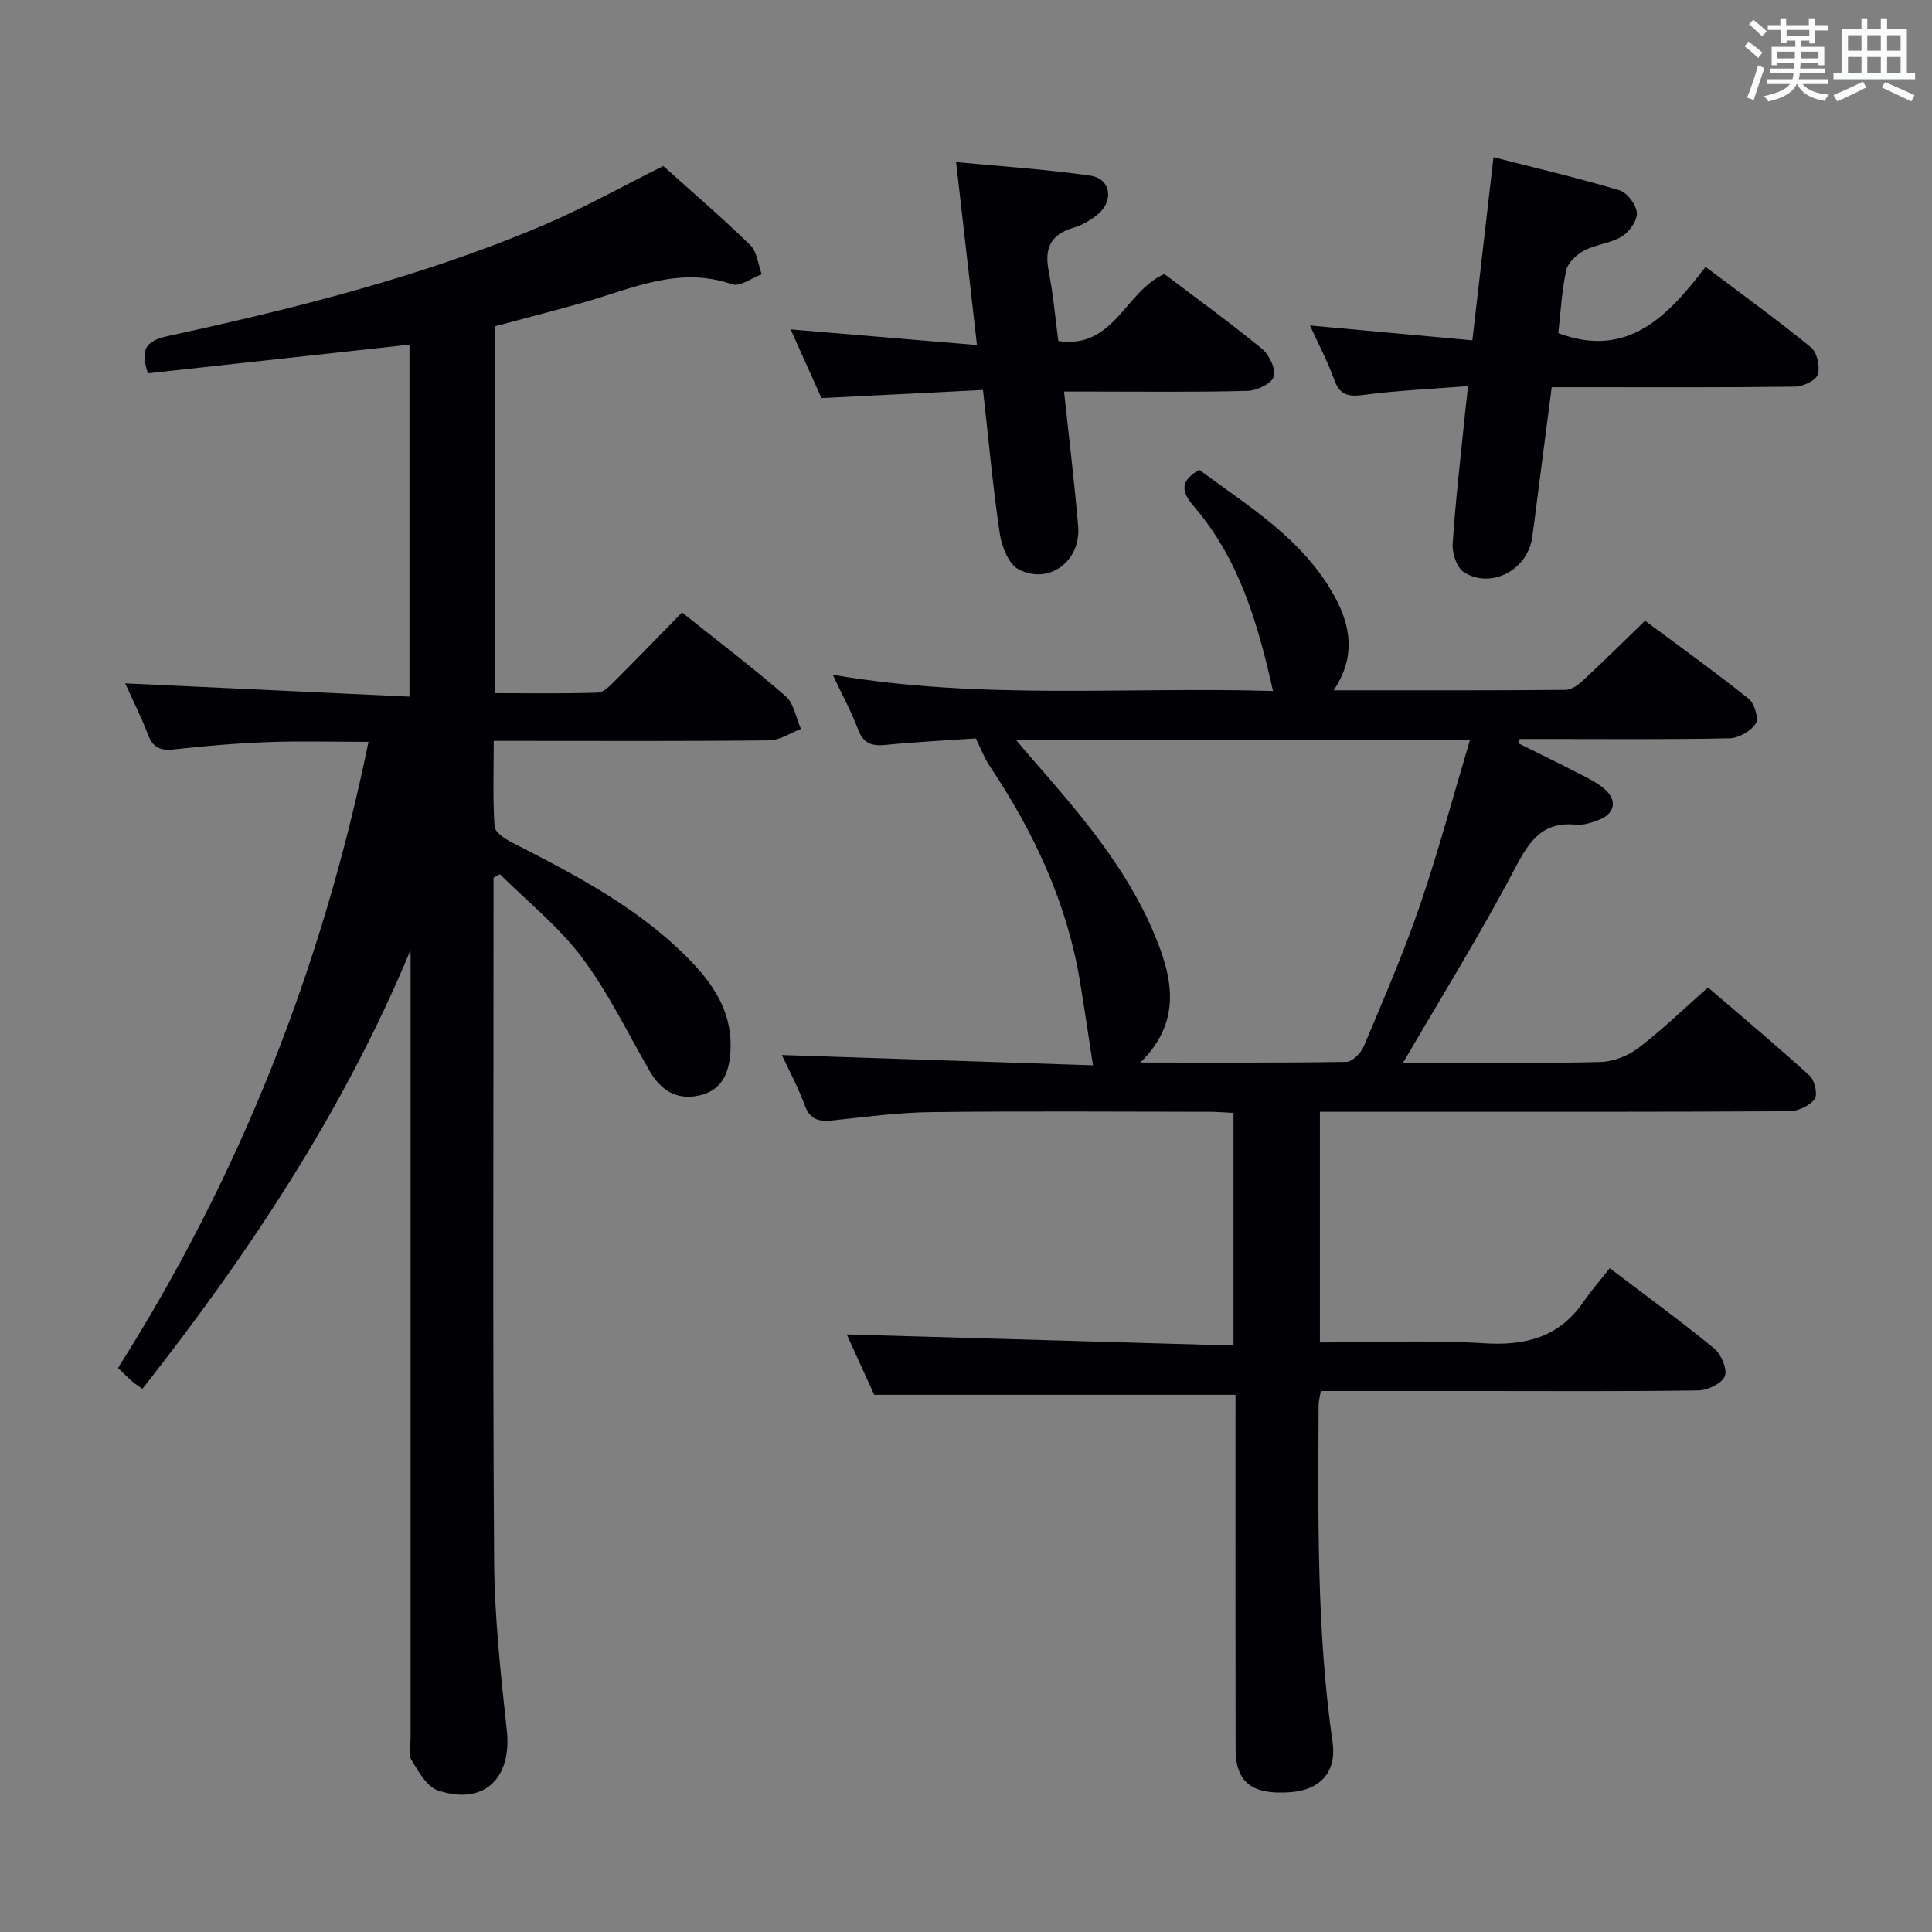 <svg enable-background="new 0 0 400 400" viewBox="0 0 400 400" xmlns="http://www.w3.org/2000/svg"><rect x="0" y="0" width="400" height="400" fill="#808080" stroke="none"/><g fill="#010105"><path d="m226.29 220.56c-1.01-6.55-1.8-11.98-2.7-17.4-2.72-16.36-9.59-30.98-18.74-44.64-1.04-1.55-1.69-3.35-2.82-5.64-5.8.4-12.27.7-18.71 1.35-2.91.29-4.6-.35-5.69-3.26-1.32-3.54-3.16-6.89-5.22-11.27 30.73 5.28 60.82 2.45 91.15 3.36-3.14-14.04-7-27.29-16.36-38.2-2.22-2.59-3.41-5.05 1.09-7.59 10.18 7.55 21.55 14.32 28.08 26.32 3.33 6.12 4.33 12.52-.25 19.33 16.48 0 32.26.05 48.03-.09 1.26-.01 2.7-1.11 3.72-2.07 4.14-3.84 8.15-7.82 12.72-12.24 6.98 5.19 14.36 10.49 21.45 16.14 1.21.96 2.13 4.13 1.47 5.15-1.03 1.57-3.53 3.01-5.44 3.05-12.66.26-25.33.14-38 .14-1.81 0-3.63 0-5.44 0-.11.29-.22.58-.33.86 4.35 2.16 8.72 4.28 13.04 6.51 1.76.91 3.6 1.83 5.04 3.15 2.48 2.26 1.89 4.95-1.25 6.19-1.53.6-3.27 1.18-4.85 1.03-7.05-.68-9.72 3.5-12.69 9.16-7.07 13.5-15.15 26.47-23.08 40.1h7.37c11.17 0 22.34.18 33.49-.13 2.68-.08 5.72-1.28 7.87-2.92 4.88-3.72 9.31-8.03 14.38-12.51 7.11 6.11 14.22 12.05 21.06 18.28 1.05.96 1.7 3.96 1.02 4.84-1.08 1.39-3.44 2.5-5.26 2.51-26.83.15-53.66.11-80.5.11-5.46 0-10.92 0-16.67 0v47.76c11.43 0 22.74-.54 33.97.17 8.66.55 15.58-1.27 20.63-8.62 1.6-2.32 3.46-4.45 5.41-6.92 7.99 6.07 14.97 11.14 21.61 16.61 1.45 1.2 2.78 4.26 2.22 5.72-.58 1.51-3.51 2.94-5.43 2.97-15 .24-30 .13-45 .13-10.99 0-21.97 0-33.22 0-.18 1.12-.46 2.05-.46 2.98-.08 23.3-.43 46.61 2.9 69.77.87 6.07-2.52 9.85-8.73 10.31-7.89.58-11.33-2.01-11.35-8.83-.05-22.67-.02-45.33-.02-68 0-1.81 0-3.63 0-5.45-24.85 0-49.39 0-74.81 0-1.72-3.79-3.89-8.56-5.68-12.5 26.52.76 53.07 1.52 80.07 2.3 0-16.46 0-32.02 0-48.17-1.65-.08-3.41-.23-5.17-.23-19.17-.02-38.33-.16-57.5.07-6.79.08-13.57 1.01-20.34 1.72-2.77.29-4.65-.11-5.75-3.12-1.36-3.72-3.27-7.23-4.74-10.42 21.84.73 43.61 1.44 64.41 2.13zm-15.87-67.29c1.24 1.46 2.04 2.44 2.88 3.39 9.86 11.29 19.74 22.61 25.64 36.62 3.78 8.97 5.93 18.08-2.84 26.71 14.78 0 28.71.08 42.64-.14 1.25-.02 3.04-1.82 3.61-3.2 4.04-9.63 8.21-19.23 11.6-29.1 3.83-11.18 6.89-22.63 10.37-34.28-31.79 0-62.5 0-93.9 0z"/><path d="m85 196.71c-13.85 33.25-33.38 62.71-55.52 90.84-.95-.68-1.51-1.01-1.99-1.43-.87-.77-1.69-1.59-3.06-2.89 25.16-39.72 42.27-82.78 51.86-129.64-7.23 0-14.13-.2-21.01.06-6.47.24-12.93.81-19.37 1.51-2.78.31-4.29-.45-5.29-3.1-1.34-3.55-3.07-6.95-4.7-10.58 19.75.92 39.17 1.83 58.86 2.75 0-25.01 0-48.78 0-72.87-18.19 1.99-36.2 3.96-54.16 5.93-1.55-4.77-.68-6.67 4.13-7.71 26.44-5.75 52.69-12.31 77.68-22.92 8.36-3.55 16.33-8.03 24.9-12.29 5.74 5.16 12.05 10.58 18 16.37 1.42 1.38 1.62 4 2.38 6.05-2.07.75-4.53 2.64-6.14 2.07-11.04-3.85-20.81.95-30.9 3.8-5.91 1.67-11.87 3.2-18.15 4.88v75.97c7.04 0 14.14.12 21.24-.11 1.22-.04 2.54-1.43 3.56-2.45 4.6-4.59 9.11-9.26 13.88-14.15 7.36 5.88 14.61 11.37 21.46 17.34 1.72 1.49 2.14 4.47 3.16 6.77-2.16.83-4.32 2.34-6.49 2.37-17 .2-33.99.11-50.99.11-1.8 0-3.6 0-6.12 0 0 6.22-.21 11.99.17 17.71.08 1.21 2.19 2.6 3.65 3.35 13.36 6.84 26.67 13.74 37.22 24.78 4.98 5.21 8.5 11.03 7.96 18.69-.31 4.46-1.88 7.87-6.48 8.89-4.66 1.03-7.95-1.09-10.29-5.15-4.54-7.91-8.56-16.23-14.01-23.48-4.79-6.37-11.23-11.5-16.94-17.18-.44.24-.88.49-1.32.73v5.26c0 45.33-.18 90.66.12 135.98.08 11.77 1.35 23.55 2.63 35.27 1.09 10-4.79 15.66-14.32 12.43-2.29-.78-3.97-3.93-5.43-6.3-.68-1.1-.17-2.93-.17-4.43 0-52.66 0-105.32 0-157.98-.01-1.74-.01-3.49-.01-5.25z"/><path d="m303.95 79.94c-7.78.61-14.73.91-21.6 1.82-3.14.41-4.94.12-6.1-3.12-1.34-3.73-3.22-7.26-5.03-11.25 11.34 1.04 22.26 2.03 33.62 3.07 1.5-12.98 2.9-25.12 4.37-37.91 8.96 2.29 17.63 4.32 26.14 6.87 1.59.48 3.44 3.01 3.54 4.68.09 1.61-1.57 3.93-3.12 4.87-2.33 1.42-5.38 1.63-7.82 2.92-1.56.82-3.34 2.51-3.69 4.1-.93 4.34-1.16 8.84-1.63 12.99 14.35 5.35 22.65-3.48 30.49-13.73 7.66 5.78 14.91 11.02 21.82 16.67 1.26 1.03 1.92 3.98 1.42 5.6-.38 1.24-3.02 2.51-4.67 2.53-14.82.2-29.64.12-44.46.12-1.81 0-3.62 0-5.97 0-1.07 8.28-2.11 16.29-3.14 24.29-.3 2.3-.57 4.6-.91 6.9-1 6.66-8.49 10.65-14.12 7.12-1.48-.93-2.47-3.95-2.33-5.92.6-9.11 1.68-18.18 2.59-27.26.15-1.46.33-2.93.6-5.36z"/><path d="m220.3 81.07c1.04 9.77 2.16 18.81 2.92 27.89.61 7.21-6.04 12.2-12.34 8.91-2.06-1.07-3.48-4.71-3.88-7.37-1.42-9.5-2.28-19.09-3.48-29.76-10.92.55-21.77 1.09-33.44 1.68-1.86-4.15-4.05-9.02-6.39-14.22 12.96 1.09 25.28 2.13 38.58 3.24-1.49-13.06-2.85-25-4.32-37.88 9.49.91 18.72 1.49 27.84 2.82 4.15.61 4.87 5.13 1.57 7.93-1.49 1.26-3.33 2.32-5.19 2.87-4.69 1.39-5.96 4.28-5.06 8.9.92 4.69 1.34 9.49 2.01 14.53 11.53 1.72 13.83-10.3 21.94-13.89 6.61 5.01 13.61 10.07 20.27 15.54 1.49 1.22 2.89 4.23 2.37 5.75-.51 1.47-3.51 2.87-5.45 2.92-10.65.28-21.31.14-31.96.14-1.8 0-3.61 0-5.99 0z"/></g><path d="m361.2 9.6.8-1c.9.7 1.9 1.4 2.9 2.3l-.9 1.1c-1-1-2-1.8-2.8-2.4zm.5 10.6c.9-2.1 1.6-4.3 2.3-6.7.4.2.8.4 1.3.6-.7 2.1-1.5 4.3-2.2 6.6zm.4-15.2.9-.9c1 .8 2 1.6 2.8 2.4l-1 1c-.9-.9-1.8-1.7-2.7-2.5zm12.5-1.2h1.2v1.4h2.7v1.1h-2.7v2.7h-1.2v-.6h-1.8v1.3h4.9v3.8h-1.2v-.5h-3.7c0 .4-.1.9-.1 1.2h5.1v1h-5.2c0 .5-.1.9-.2 1.2h6v1h-5.2c1.1 1.3 2.9 2 5.5 2.2-.4.4-.7.8-.9 1.3-2.9-.5-4.8-1.6-5.7-3.5h-.1c-.8 1.7-2.7 2.9-5.9 3.6-.2-.4-.6-.8-.9-1.1 2.8-.6 4.6-1.4 5.4-2.5h-4.8v-1h5.3c.1-.3.2-.7.2-1.2h-4.9v-1h5c0-.4 0-.8.1-1.2h-3.5v.5h-1.2v-3.8h4.9v-1.3h-1.8v.5h-1.2v-2.7h-2.7v-1h2.6v-1.4h1.2v1.4h4.7v-1.4zm-6.6 8.3h3.6c0-.4 0-.9 0-1.4h-3.6zm1.9-4.6h4.7v-1.3h-4.7zm6.6 3.2h-3.7v1.4h3.7z" fill="#fafbfc"/><path d="m385.3 3.8h1.3v2.2h2.8v-2.2h1.3v2.2h4.1v9.1h1.7v1.3h-16.9v-1.3h1.7v-9.1h4.1v-2.2zm.4 13.1.7 1.2c-1.8.9-3.8 1.9-6 2.9-.2-.4-.5-.8-.8-1.3 2.3-1 4.3-1.9 6.1-2.8zm-3.1-6.4h2.8v-3.2h-2.8zm0 4.6h2.8v-3.3h-2.8zm4-4.6h2.8v-3.2h-2.8zm0 4.6h2.8v-3.3h-2.8zm3.7 1.9c2.1.9 4.1 1.8 6.1 2.7l-.7 1.3c-2.2-1.1-4.2-2-6.1-2.9zm3.2-9.7h-2.8v3.2h2.8zm-2.8 7.8h2.8v-3.3h-2.8z" fill="#fafbfc"/></svg>